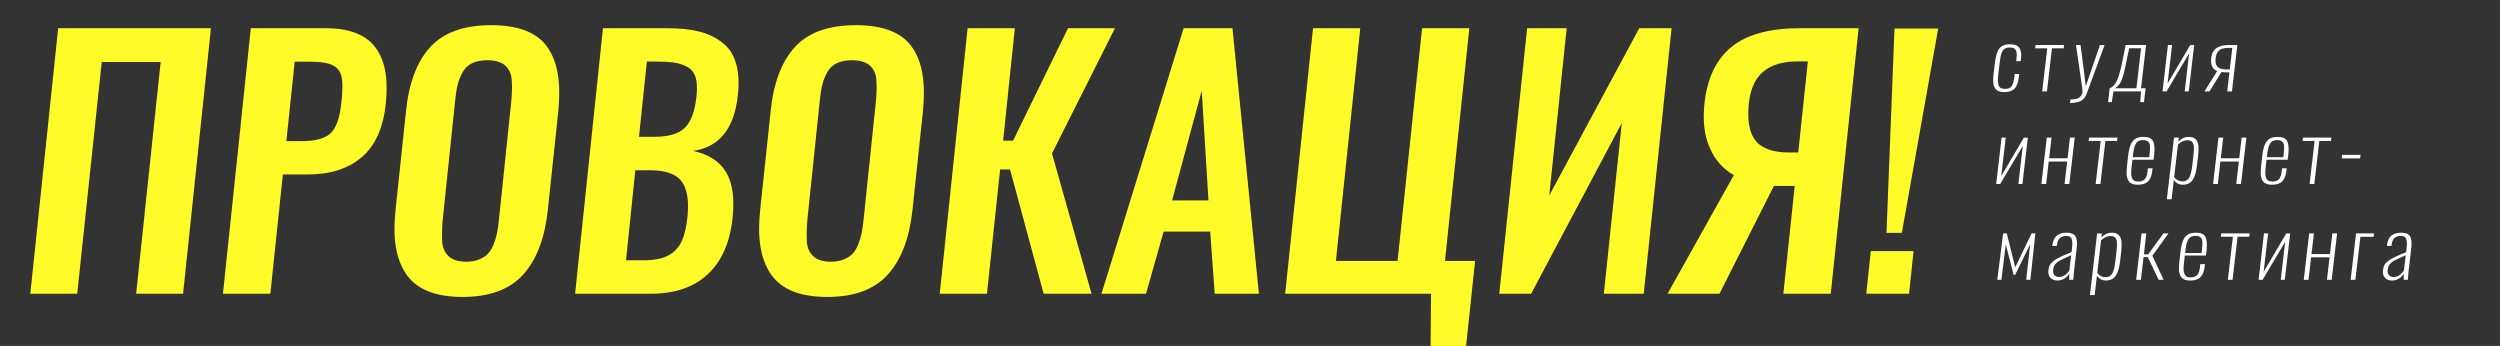 <?xml version="1.0" encoding="utf-8"?>
<!-- Generator: Adobe Illustrator 17.0.0, SVG Export Plug-In . SVG Version: 6.00 Build 0)  -->
<!DOCTYPE svg PUBLIC "-//W3C//DTD SVG 1.1//EN" "http://www.w3.org/Graphics/SVG/1.1/DTD/svg11.dtd">
<svg version="1.1" id="Layer_1" xmlns="http://www.w3.org/2000/svg" xmlns:xlink="http://www.w3.org/1999/xlink" x="0px" y="0px"
	 width="756px" height="104.613px" viewBox="0 0 756 104.613" enable-background="new 0 0 756 104.613" xml:space="preserve">
<rect x="0" y="0" width="756" height="104.613" fill="#333333" stroke="none"/>
<g>
	<g>
		<path fill="#FFFB28" d="M9.165,88.826l8.426-80.291h46.198l-8.426,80.291H41.175l7.409-70.073H30.763l-7.409,70.073H9.165z"/>
		<path fill="#FFFB28" d="M67.422,88.826l8.426-80.291h22.712c7.07,0,12.059,1.938,14.964,5.812
			c2.292,3.035,3.422,7.151,3.39,12.349c0,1.453-0.081,2.986-0.242,4.601c-0.774,7.361-3.204,12.777-7.288,16.247
			c-4.084,3.471-9.5,5.206-16.247,5.206h-7.603l-3.777,36.078H67.422z M86.598,42.676h4.601c4.229,0,7.174-0.815,8.837-2.445
			c1.663-1.63,2.72-4.641,3.172-9.032c0.226-1.808,0.34-3.421,0.34-4.842c0-0.969-0.049-1.808-0.146-2.519
			c-0.259-1.872-1.114-3.204-2.566-3.995c-1.453-0.791-3.794-1.187-7.022-1.187h-4.697L86.598,42.676z"/>
		<path fill="#FFFB28" d="M139.867,89.795c-4.197,0-7.724-0.598-10.581-1.792s-5.053-2.961-6.586-5.303
			c-1.534-2.34-2.542-5.092-3.026-8.257c-0.259-1.646-0.388-3.421-0.388-5.327c0-1.808,0.112-3.729,0.339-5.763l3.147-29.686
			c0.872-8.587,3.325-15.076,7.361-19.467c4.035-4.39,10.169-6.586,18.401-6.586s13.898,2.212,16.998,6.634
			c2.421,3.422,3.615,8.087,3.584,13.996c0,1.711-0.098,3.519-0.291,5.423l-3.147,29.686c-0.904,8.588-3.39,15.142-7.458,19.661
			C154.153,87.535,148.034,89.795,139.867,89.795z M140.981,79.141c1.452,0,2.728-0.218,3.825-0.654
			c1.098-0.436,1.985-0.993,2.663-1.671c0.679-0.678,1.251-1.582,1.72-2.712c0.468-1.129,0.823-2.259,1.065-3.39
			c0.242-1.13,0.443-2.486,0.605-4.068l3.777-36.223c0.128-1.453,0.193-2.792,0.193-4.019c0-0.807-0.032-1.582-0.097-2.325
			c-0.13-1.808-0.792-3.236-1.985-4.286c-1.195-1.049-2.971-1.574-5.327-1.574c-1.809,0-3.325,0.283-4.552,0.847
			c-1.228,0.565-2.188,1.445-2.882,2.64c-0.694,1.195-1.211,2.454-1.55,3.777c-0.339,1.324-0.605,2.971-0.799,4.939l-3.777,36.223
			c-0.129,1.55-0.193,2.971-0.193,4.261c0,0.711,0.016,1.421,0.048,2.131c0.129,1.873,0.782,3.358,1.962,4.456
			C136.856,78.592,138.624,79.141,140.981,79.141z"/>
		<path fill="#FFFB28" d="M173.91,88.826l8.427-80.291H201.9c3.713,0,6.909,0.339,9.589,1.017c2.68,0.678,4.988,1.792,6.925,3.341
			c2.002,1.485,3.39,3.583,4.165,6.295c0.516,1.776,0.774,3.777,0.774,6.005c0,1.195-0.081,2.454-0.242,3.777
			c-1.13,10.008-5.649,15.562-13.56,16.659c4.617,0.969,7.926,3.067,9.928,6.295c1.518,2.486,2.276,5.731,2.276,9.734
			c0,1.227-0.065,2.535-0.194,3.922c-0.742,7.555-3.229,13.317-7.457,17.288c-4.229,3.971-9.992,5.957-17.288,5.957H173.91z
			 M189.309,78.705h5.521c3.034,0,5.455-0.484,7.264-1.453c1.808-0.969,3.147-2.38,4.02-4.237c0.871-1.856,1.469-4.366,1.791-7.53
			c0.098-1.097,0.146-2.131,0.146-3.1c0-3.293-0.646-5.811-1.937-7.554c-1.68-2.195-4.763-3.309-9.25-3.342h-4.745L189.309,78.705z
			 M193.232,41.368h4.649c4.358,0,7.457-0.936,9.298-2.809c1.84-1.872,2.985-5.02,3.438-9.443c0.098-0.872,0.146-1.663,0.146-2.373
			c0-1.259-0.129-2.34-0.388-3.245c-0.387-1.42-1.194-2.485-2.421-3.196c-1.228-0.709-2.599-1.169-4.116-1.38
			c-1.518-0.209-3.601-0.315-6.247-0.315h-1.985L193.232,41.368z"/>
		<path fill="#FFFB28" d="M250.134,89.795c-4.197,0-7.724-0.598-10.581-1.792s-5.053-2.961-6.586-5.303
			c-1.534-2.34-2.542-5.092-3.026-8.257c-0.259-1.646-0.388-3.421-0.388-5.327c0-1.808,0.112-3.729,0.339-5.763l3.147-29.686
			c0.872-8.587,3.325-15.076,7.361-19.467c4.035-4.39,10.169-6.586,18.401-6.586c8.232,0,13.898,2.212,16.998,6.634
			c2.421,3.422,3.615,8.087,3.584,13.996c0,1.711-0.098,3.519-0.291,5.423l-3.147,29.686c-0.904,8.588-3.39,15.142-7.458,19.661
			C264.42,87.535,258.301,89.795,250.134,89.795z M251.248,79.141c1.452,0,2.728-0.218,3.825-0.654
			c1.098-0.436,1.985-0.993,2.663-1.671c0.679-0.678,1.251-1.582,1.72-2.712c0.468-1.129,0.823-2.259,1.065-3.39
			c0.242-1.13,0.443-2.486,0.605-4.068l3.777-36.223c0.128-1.453,0.193-2.792,0.193-4.019c0-0.807-0.032-1.582-0.097-2.325
			c-0.13-1.808-0.792-3.236-1.985-4.286c-1.195-1.049-2.971-1.574-5.327-1.574c-1.809,0-3.325,0.283-4.552,0.847
			c-1.228,0.565-2.188,1.445-2.882,2.64c-0.694,1.195-1.211,2.454-1.55,3.777c-0.339,1.324-0.605,2.971-0.799,4.939l-3.777,36.223
			c-0.129,1.55-0.193,2.971-0.193,4.261c0,0.711,0.016,1.421,0.048,2.131c0.129,1.873,0.782,3.358,1.962,4.456
			C247.123,78.592,248.89,79.141,251.248,79.141z"/>
		<path fill="#FFFB28" d="M284.177,88.826l8.427-80.291h14.285l-3.535,33.996h3.003l16.61-33.996h14.188l-19.031,37.87
			l11.961,42.421h-14.479l-10.169-37.579h-3.003l-3.971,37.579H284.177z"/>
		<path fill="#FFFB28" d="M333.088,88.826l24.843-80.291h14.77l7.99,80.291h-13.365l-1.355-18.79h-14.093l-5.326,18.79H333.088z
			 M354.443,60.594h10.993l-2.034-33.172L354.443,60.594z"/>
		<path fill="#FFFB28" d="M432.604,104.613l0.145-15.787h-44.116l8.427-80.291h14.285l-7.36,70.364h18.644l7.41-70.364h14.285
			l-7.36,70.364h9.104l-2.712,25.714H432.604z"/>
		<path fill="#FFFB28" d="M453.379,88.826l8.427-80.291h11.961l-5.278,50.605l27.216-50.605h9.782l-8.427,80.291h-12.058
			l5.424-51.623l-27.41,51.623H453.379z"/>
		<path fill="#FFFB28" d="M504.275,88.826l20.048-35.884c-3.229-1.775-5.649-4.504-7.264-8.184c-1.228-2.744-1.84-5.908-1.84-9.492
			c0-1.227,0.063-2.501,0.193-3.826c0.807-7.715,3.535-13.462,8.184-17.24c4.649-3.777,11.525-5.666,20.63-5.666h17.821
			l-8.427,80.291h-14.334l3.438-32.591h-4.504h-1.792l-16.465,32.591H504.275z M541.079,46.114h2.712l2.905-27.555h-3.002
			c-4.553,0-8.056,1.041-10.509,3.124c-2.454,2.083-3.907,5.335-4.358,9.758c-0.097,1.065-0.146,2.083-0.146,3.051
			c0,3.422,0.71,6.07,2.131,7.942C532.684,44.888,536.106,46.114,541.079,46.114z"/>
		<path fill="#FFFB28" d="M564.371,88.826l1.356-12.881h12.93l-1.355,12.881H564.371z M570.474,70.424l2.421-61.792h13.221
			l-10.993,61.792H570.474z"/>
	</g>
</g>
<path fill="#FFFFFF" d="M606.163,27.857c-0.491,0-0.925-0.05-1.301-0.149c-0.378-0.098-0.694-0.233-0.948-0.402
	c-0.255-0.17-0.465-0.389-0.631-0.657s-0.292-0.547-0.375-0.835c-0.084-0.288-0.136-0.631-0.158-1.03
	c-0.023-0.398-0.023-0.781,0-1.148c0.023-0.367,0.06-0.791,0.111-1.272l0.396-3.292c0.236-2.099,0.686-3.571,1.348-4.415
	c0.662-0.844,1.742-1.267,3.242-1.267c0.78,0,1.418,0.116,1.913,0.35c0.496,0.233,0.844,0.552,1.046,0.958
	c0.202,0.407,0.328,0.886,0.381,1.439c0.052,0.552,0.031,1.148-0.066,1.787l-0.066,0.568h-1.355l0.066-0.556
	c0.132-0.924,0.132-1.652,0-2.185c-0.131-0.532-0.354-0.897-0.664-1.095c-0.312-0.197-0.765-0.295-1.361-0.295
	c-0.431,0-0.796,0.055-1.1,0.166c-0.302,0.111-0.56,0.27-0.775,0.48c-0.215,0.209-0.397,0.505-0.546,0.887
	c-0.15,0.383-0.27,0.807-0.362,1.273s-0.178,1.05-0.257,1.752l-0.434,3.634c-0.184,1.594-0.141,2.715,0.131,3.363
	c0.273,0.647,0.904,0.97,1.894,0.97c1.001,0,1.689-0.288,2.065-0.864c0.378-0.576,0.654-1.606,0.83-3.09l0.052-0.545h1.355
	l-0.052,0.521c-0.071,0.632-0.153,1.167-0.25,1.604c-0.097,0.438-0.249,0.884-0.454,1.338c-0.207,0.454-0.459,0.815-0.757,1.083
	c-0.297,0.268-0.693,0.489-1.184,0.663C607.408,27.77,606.83,27.857,606.163,27.857z"/>
<path fill="#FFFFFF" d="M617.566,27.632l1.524-13.022h-3.643l0.118-0.994h8.603l-0.118,0.994h-3.539l-1.513,13.022H617.566z"/>
<path fill="#FFFFFF" d="M625.967,31.172l0.131-1.089c0.659-0.008,1.226-0.071,1.703-0.189c0.478-0.119,0.846-0.284,1.104-0.497
	c0.26-0.213,0.463-0.466,0.612-0.758c0.149-0.291,0.224-0.61,0.224-0.953c0-0.343-0.023-0.708-0.066-1.095l-1.907-12.975h1.393
	l0.948,7.411l0.631,5.09l1.71-5.019l2.577-7.482h1.395l-5.406,14.679c-0.176,0.466-0.379,0.861-0.612,1.184
	c-0.232,0.324-0.483,0.589-0.749,0.794c-0.268,0.205-0.601,0.369-1,0.491c-0.4,0.123-0.799,0.212-1.198,0.266
	C627.06,31.085,626.563,31.132,625.967,31.172z"/>
<path fill="#FFFFFF" d="M637.475,30.887l0.486-4.155c0.631-0.292,1.163-0.73,1.592-1.314c0.43-0.584,0.84-1.484,1.229-2.699
	c0.391-1.216,0.783-2.865,1.179-4.948l0.841-4.155h6.17l-1.526,13.081h1.393l-0.501,4.19h-1.13l0.25-3.255h-8.353l-0.501,3.255
	H637.475z M639.566,26.697h6.485l1.408-12.099h-3.578l-0.749,3.409c-0.554,2.944-1.066,5.007-1.54,6.191
	C641.117,25.383,640.443,26.215,639.566,26.697z"/>
<path fill="#FFFFFF" d="M653.953,27.632l1.631-14.016h1.25l-1.355,11.625l6.84-11.614l1.197-0.011l-1.631,14.016h-1.224
	l1.342-11.518l-6.827,11.518H653.953z"/>
<path fill="#FFFFFF" d="M666.618,27.632l3.867-6.144c-0.781-0.3-1.305-0.801-1.573-1.503c-0.268-0.702-0.354-1.476-0.257-2.32
	c0.053-0.442,0.129-0.836,0.231-1.184c0.1-0.347,0.276-0.708,0.526-1.083c0.249-0.375,0.559-0.685,0.927-0.929
	c0.368-0.245,0.864-0.448,1.485-0.61c0.623-0.161,1.342-0.242,2.157-0.242h2.592l-1.631,14.016h-1.421l0.672-5.753
	c-1.229,0-2.039-0.031-2.433-0.095l-3.604,5.848H666.618z M673.351,21.003h0.935l0.762-6.523h-1.209
	c-0.597,0-1.119,0.059-1.566,0.178c-0.447,0.119-0.801,0.27-1.064,0.456c-0.263,0.185-0.483,0.424-0.659,0.716
	c-0.174,0.292-0.3,0.578-0.375,0.858c-0.074,0.28-0.134,0.61-0.178,0.988c-0.131,1.153,0.061,1.995,0.58,2.528
	C671.094,20.737,672.019,21.003,673.351,21.003z"/>
<path fill="#FFFFFF" d="M603.65,55.636l1.631-14.016h1.25l-1.355,11.625l6.84-11.614l1.196-0.011l-1.631,14.016h-1.224l1.342-11.518
	l-6.827,11.518H603.65z"/>
<path fill="#FFFFFF" d="M617.315,55.636l1.631-14.016h1.434l-0.723,6.238h5.577l0.723-6.238h1.434l-1.631,14.016h-1.434l0.788-6.795
	h-5.577l-0.788,6.795H617.315z"/>
<path fill="#FFFFFF" d="M633.729,55.636l1.524-13.022h-3.643l0.118-0.994h8.603l-0.118,0.994h-3.539l-1.513,13.022H633.729z"/>
<path fill="#FFFFFF" d="M646.509,55.861c-0.43,0-0.809-0.034-1.137-0.101c-0.329-0.067-0.641-0.179-0.935-0.337
	c-0.294-0.157-0.53-0.371-0.71-0.639c-0.179-0.268-0.333-0.604-0.46-1.006c-0.128-0.403-0.191-0.878-0.191-1.427
	c0-0.548,0.031-1.182,0.092-1.9l0.434-3.741c0.105-0.86,0.257-1.606,0.454-2.237c0.197-0.631,0.428-1.142,0.691-1.533
	c0.263-0.391,0.58-0.702,0.953-0.936c0.373-0.233,0.757-0.392,1.151-0.48c0.396-0.086,0.856-0.13,1.381-0.13
	c1.431,0,2.375,0.421,2.835,1.261c0.46,0.84,0.572,2.278,0.336,4.315l-0.184,1.337h-6.367l-0.263,2.238
	c-0.149,1.105-0.163,1.979-0.039,2.622c0.123,0.643,0.344,1.091,0.664,1.343s0.786,0.379,1.4,0.379c0.263,0,0.496-0.015,0.698-0.047
	c0.202-0.031,0.428-0.105,0.678-0.22c0.25-0.114,0.462-0.272,0.638-0.473c0.174-0.202,0.336-0.489,0.48-0.865
	c0.145-0.375,0.249-0.823,0.31-1.343l0.118-1.041h1.408l-0.12,0.923c-0.149,1.295-0.557,2.291-1.222,2.99
	C648.934,55.512,647.904,55.861,646.509,55.861z M644.944,47.538h4.984l0.12-1.089c0.087-0.844,0.124-1.569,0.111-2.172
	c-0.013-0.604-0.184-1.074-0.513-1.409c-0.328-0.336-0.84-0.503-1.532-0.503c-0.623,0-1.122,0.108-1.5,0.325
	c-0.376,0.217-0.696,0.627-0.959,1.231c-0.263,0.604-0.46,1.454-0.593,2.551L644.944,47.538z"/>
<path fill="#FFFFFF" d="M655.254,60.253l2.17-18.633h1.434l-0.131,1.196c0.903-0.947,1.951-1.421,3.144-1.421
	c0.928,0,1.632,0.241,2.11,0.723c0.478,0.481,0.749,1.15,0.815,2.006c0.066,0.857,0.037,1.876-0.086,3.06l-0.315,2.688
	c-0.237,2.052-0.685,3.564-1.342,4.534c-0.659,0.97-1.663,1.456-3.013,1.456c-1.069,0-1.963-0.462-2.684-1.385l-0.67,5.777H655.254z
	 M659.99,54.855c0.938,0,1.615-0.375,2.031-1.125c0.417-0.749,0.73-2.024,0.941-3.824l0.315-2.734
	c0.141-1.105,0.191-2.01,0.152-2.717c-0.04-0.706-0.213-1.226-0.52-1.557c-0.307-0.331-0.79-0.497-1.447-0.497
	c-0.93,0-1.876,0.434-2.842,1.301l-1.156,9.885C658.139,54.432,658.981,54.855,659.99,54.855z"/>
<path fill="#FFFFFF" d="M669.234,55.636l1.631-14.016h1.434l-0.723,6.238h5.577l0.723-6.238h1.434l-1.631,14.016h-1.434l0.788-6.795
	h-5.577l-0.788,6.795H669.234z"/>
<path fill="#FFFFFF" d="M687.067,55.861c-0.43,0-0.809-0.034-1.137-0.101c-0.329-0.067-0.641-0.179-0.935-0.337
	c-0.294-0.157-0.53-0.371-0.71-0.639c-0.179-0.268-0.333-0.604-0.46-1.006c-0.128-0.403-0.191-0.878-0.191-1.427
	c0-0.548,0.031-1.182,0.092-1.9l0.434-3.741c0.105-0.86,0.257-1.606,0.454-2.237c0.197-0.631,0.428-1.142,0.691-1.533
	c0.263-0.391,0.58-0.702,0.953-0.936c0.373-0.233,0.757-0.392,1.151-0.48c0.396-0.086,0.856-0.13,1.381-0.13
	c1.431,0,2.375,0.421,2.835,1.261s0.572,2.278,0.336,4.315l-0.184,1.337h-6.367l-0.263,2.238c-0.149,1.105-0.163,1.979-0.039,2.622
	c0.123,0.643,0.344,1.091,0.664,1.343s0.786,0.379,1.4,0.379c0.263,0,0.496-0.015,0.698-0.047s0.428-0.105,0.678-0.22
	c0.25-0.114,0.462-0.272,0.638-0.473c0.174-0.202,0.336-0.489,0.48-0.865c0.145-0.375,0.249-0.823,0.31-1.343l0.118-1.041h1.408
	l-0.12,0.923c-0.149,1.295-0.557,2.291-1.222,2.99C689.492,55.512,688.462,55.861,687.067,55.861z M685.502,47.538h4.984l0.12-1.089
	c0.087-0.844,0.124-1.569,0.111-2.172c-0.013-0.604-0.184-1.074-0.513-1.409c-0.328-0.336-0.84-0.503-1.532-0.503
	c-0.623,0-1.122,0.108-1.5,0.325c-0.376,0.217-0.696,0.627-0.959,1.231c-0.263,0.604-0.46,1.454-0.593,2.551L685.502,47.538z"/>
<path fill="#FFFFFF" d="M698.418,55.636l1.524-13.022h-3.643l0.118-0.994h8.603l-0.118,0.994h-3.539l-1.513,13.022H698.418z"/>
<path fill="#FFFFFF" d="M708.133,47.906l0.12-1.066h5.564l-0.12,1.066H708.133z"/>
<path fill="#FFFFFF" d="M603.985,84.605l1.763-14.016h1.104l2.553,10.252l4.931-10.252h1.158l-1.513,14.016h-1.248l1.196-10.738
	l-4.552,9.258h-0.46l-2.367-9.222l-1.316,10.702H603.985z"/>
<path fill="#FFFFFF" d="M622.2,84.831c-0.94,0-1.66-0.284-2.164-0.853c-0.505-0.568-0.709-1.306-0.612-2.214
	c0.079-0.623,0.218-1.142,0.42-1.557c0.202-0.415,0.575-0.835,1.119-1.261s1.226-0.836,2.046-1.231
	c0.819-0.395,1.962-0.884,3.426-1.468l0.118-1.007c0.14-1.002,0.161-1.791,0.066-2.367c-0.097-0.576-0.281-0.974-0.552-1.196
	c-0.273-0.221-0.68-0.332-1.224-0.332c-0.342,0-0.651,0.036-0.927,0.107s-0.551,0.195-0.822,0.373
	c-0.273,0.178-0.499,0.45-0.678,0.817c-0.179,0.367-0.3,0.815-0.362,1.343l-0.053,0.391l-1.381-0.023
	c0-0.016,0.006-0.079,0.019-0.19c0.013-0.111,0.021-0.174,0.021-0.19c0.192-1.278,0.647-2.199,1.368-2.764
	c0.719-0.564,1.713-0.847,2.986-0.847c1.298,0,2.169,0.367,2.611,1.101s0.564,1.949,0.362,3.646l-0.828,7.055
	c-0.141,1.381-0.207,2.194-0.197,2.439h-1.224c-0.01-1.058-0.013-1.677-0.013-1.858c-0.334,0.608-0.815,1.107-1.447,1.498
	S622.954,84.831,622.2,84.831z M622.673,83.765c0.622,0,1.201-0.186,1.736-0.556c0.534-0.371,0.991-0.84,1.368-1.409l0.539-4.617
	c-1.876,0.836-3.065,1.397-3.564,1.681c-0.79,0.466-1.311,0.975-1.566,1.527c-0.157,0.324-0.263,0.722-0.315,1.196
	c-0.087,0.757,0.048,1.31,0.407,1.657C621.638,83.591,622.103,83.765,622.673,83.765z"/>
<path fill="#FFFFFF" d="M631.997,89.223l2.17-18.633h1.434l-0.131,1.196c0.903-0.947,1.951-1.421,3.144-1.421
	c0.928,0,1.632,0.241,2.11,0.723c0.478,0.481,0.749,1.15,0.815,2.006c0.066,0.857,0.037,1.876-0.086,3.06l-0.315,2.688
	c-0.237,2.052-0.685,3.564-1.342,4.534c-0.659,0.97-1.663,1.456-3.013,1.456c-1.069,0-1.963-0.462-2.684-1.385l-0.67,5.777H631.997z
	 M636.732,83.824c0.938,0,1.615-0.375,2.031-1.125c0.417-0.749,0.73-2.024,0.941-3.824l0.315-2.734
	c0.141-1.105,0.191-2.01,0.152-2.717c-0.04-0.706-0.213-1.226-0.52-1.557c-0.307-0.331-0.79-0.497-1.447-0.497
	c-0.93,0-1.876,0.434-2.842,1.301l-1.156,9.885C634.882,83.402,635.723,83.824,636.732,83.824z"/>
<path fill="#FFFFFF" d="M645.976,84.605l1.631-14.016h1.434l-0.723,6.321h1.301l4.618-6.321h1.498l-4.867,6.759l3.407,7.257h-1.5
	l-3.262-6.842h-1.301l-0.802,6.842H645.976z"/>
<path fill="#FFFFFF" d="M662.349,84.831c-0.43,0-0.809-0.034-1.137-0.101c-0.329-0.067-0.641-0.179-0.935-0.337
	c-0.294-0.157-0.53-0.371-0.71-0.639c-0.179-0.268-0.333-0.604-0.46-1.006c-0.128-0.403-0.191-0.878-0.191-1.427
	c0-0.548,0.031-1.182,0.092-1.9l0.434-3.741c0.105-0.86,0.257-1.606,0.454-2.237c0.197-0.631,0.428-1.142,0.691-1.533
	s0.58-0.702,0.953-0.936c0.373-0.233,0.757-0.392,1.151-0.48c0.396-0.086,0.856-0.13,1.381-0.13c1.431,0,2.375,0.421,2.835,1.261
	c0.46,0.84,0.572,2.278,0.336,4.315l-0.184,1.337h-6.367l-0.263,2.238c-0.148,1.105-0.163,1.979-0.039,2.622
	c0.123,0.643,0.344,1.091,0.664,1.343c0.32,0.253,0.786,0.379,1.4,0.379c0.263,0,0.496-0.015,0.698-0.047
	c0.202-0.031,0.428-0.105,0.678-0.22c0.25-0.114,0.462-0.272,0.638-0.473c0.174-0.202,0.336-0.489,0.48-0.865
	c0.145-0.375,0.249-0.823,0.31-1.343l0.118-1.041h1.408l-0.12,0.923c-0.149,1.295-0.557,2.291-1.222,2.99
	C664.775,84.481,663.744,84.831,662.349,84.831z M660.785,76.508h4.984l0.12-1.089c0.087-0.844,0.124-1.569,0.111-2.172
	c-0.013-0.604-0.184-1.074-0.513-1.409c-0.328-0.336-0.84-0.503-1.532-0.503c-0.623,0-1.122,0.108-1.5,0.325
	c-0.376,0.217-0.696,0.627-0.959,1.231c-0.263,0.604-0.46,1.454-0.593,2.551L660.785,76.508z"/>
<path fill="#FFFFFF" d="M673.699,84.605l1.524-13.022h-3.643l0.118-0.994h8.603l-0.118,0.994h-3.539l-1.513,13.022H673.699z"/>
<path fill="#FFFFFF" d="M682.996,84.605l1.631-14.016h1.25l-1.355,11.625l6.84-11.614l1.196-0.011l-1.631,14.016h-1.224
	l1.342-11.518l-6.827,11.518H682.996z"/>
<path fill="#FFFFFF" d="M696.66,84.605l1.631-14.016h1.434l-0.723,6.238h5.577l0.723-6.238h1.434l-1.631,14.016h-1.434l0.788-6.795
	h-5.577l-0.788,6.795H696.66z"/>
<path fill="#FFFFFF" d="M710.837,84.605l1.631-14.016h5.445l-0.118,1.018h-4.012l-1.511,12.998H710.837z"/>
<path fill="#FFFFFF" d="M723.37,84.831c-0.94,0-1.66-0.284-2.164-0.853c-0.505-0.568-0.709-1.306-0.612-2.214
	c0.079-0.623,0.218-1.142,0.42-1.557c0.202-0.415,0.575-0.835,1.119-1.261c0.544-0.426,1.226-0.836,2.046-1.231
	c0.819-0.395,1.962-0.884,3.426-1.468l0.118-1.007c0.141-1.002,0.161-1.791,0.066-2.367c-0.097-0.576-0.281-0.974-0.552-1.196
	c-0.273-0.221-0.68-0.332-1.224-0.332c-0.342,0-0.651,0.036-0.927,0.107c-0.276,0.071-0.551,0.195-0.822,0.373
	c-0.273,0.178-0.499,0.45-0.678,0.817c-0.179,0.367-0.3,0.815-0.362,1.343l-0.053,0.391l-1.381-0.023
	c0-0.016,0.006-0.079,0.019-0.19c0.013-0.111,0.021-0.174,0.021-0.19c0.192-1.278,0.648-2.199,1.368-2.764
	c0.719-0.564,1.713-0.847,2.986-0.847c1.298,0,2.169,0.367,2.611,1.101c0.442,0.734,0.563,1.949,0.362,3.646l-0.828,7.055
	c-0.141,1.381-0.207,2.194-0.197,2.439h-1.224c-0.01-1.058-0.013-1.677-0.013-1.858c-0.334,0.608-0.815,1.107-1.447,1.498
	C724.816,84.635,724.124,84.831,723.37,84.831z M723.843,83.765c0.622,0,1.201-0.186,1.736-0.556
	c0.534-0.371,0.991-0.84,1.368-1.409l0.539-4.617c-1.876,0.836-3.065,1.397-3.564,1.681c-0.79,0.466-1.311,0.975-1.566,1.527
	c-0.157,0.324-0.263,0.722-0.315,1.196c-0.087,0.757,0.048,1.31,0.407,1.657C722.808,83.591,723.273,83.765,723.843,83.765z"/>
</svg>
